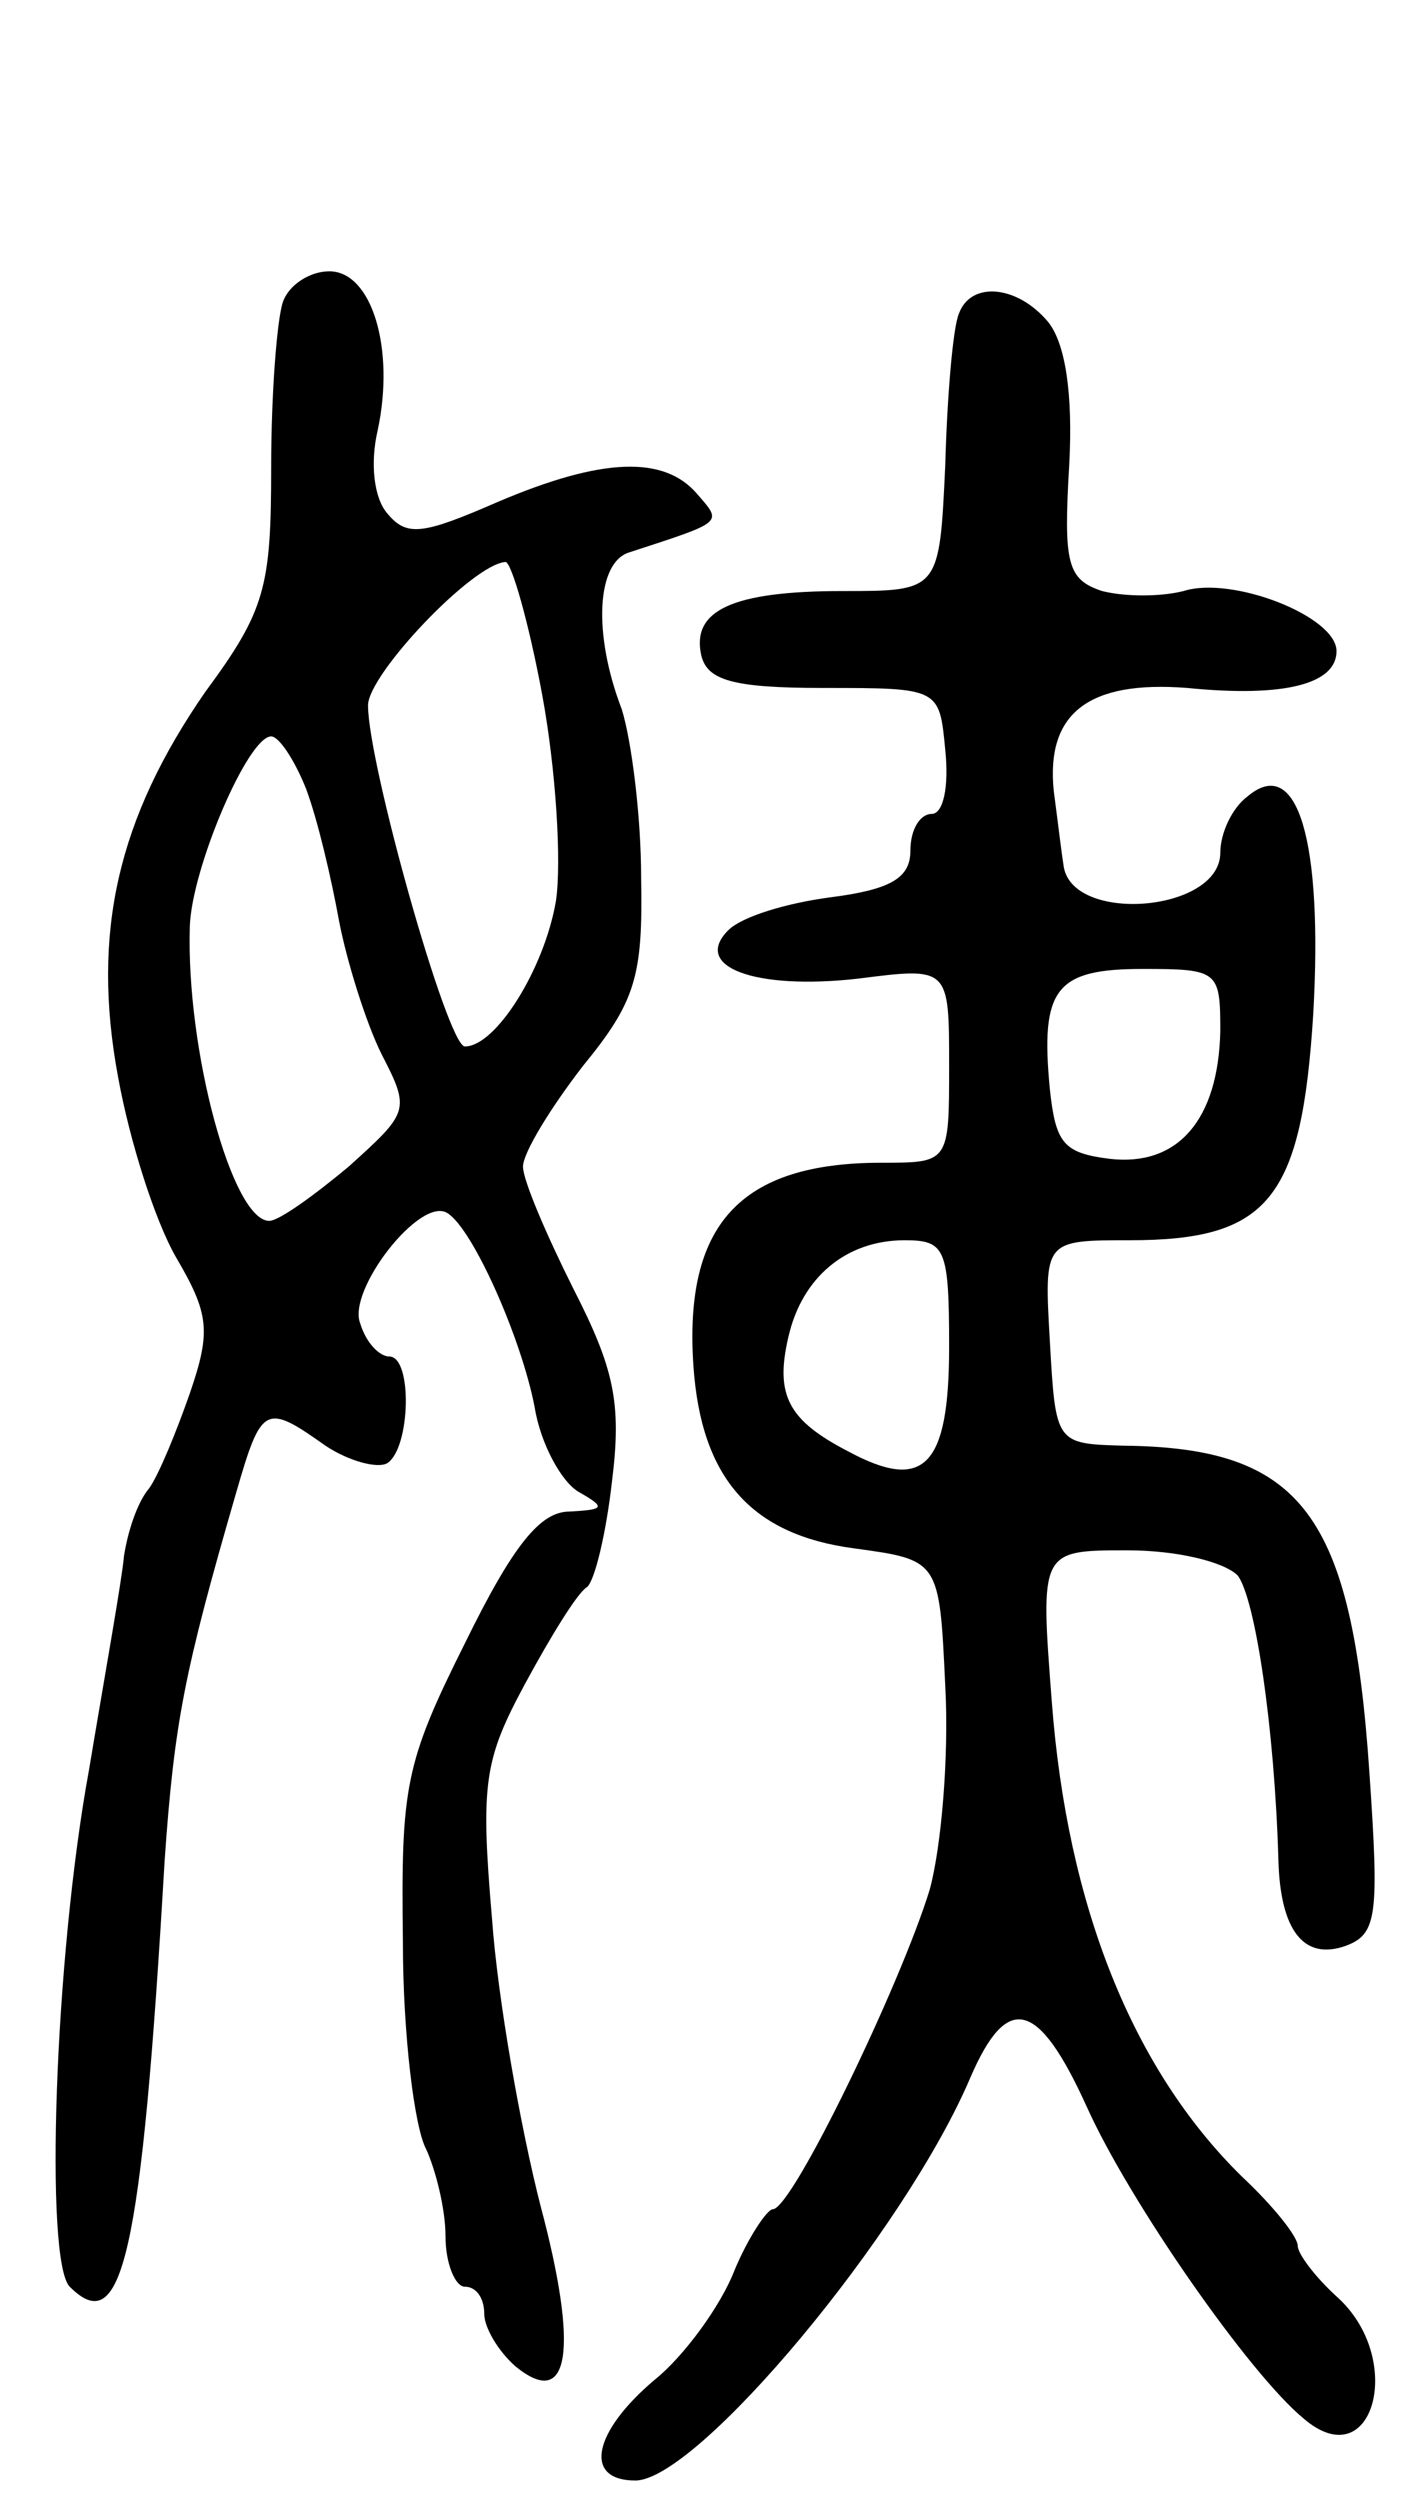 <svg version="1.0" xmlns="http://www.w3.org/2000/svg"
 width="73pt" height="129pt" viewBox="0 0 73 129"
 preserveAspectRatio="xMidYMid meet">
<g transform="translate(0,129) scale(0.1,-0.1)"
fill="#000000" stroke="none">
<path d="M146 1134 c-3 -9 -6 -47 -6 -85 0 -62 -3 -74 -34 -116 -45 -65 -59
-124 -45 -199 6 -33 19 -74 30 -93 17 -29 18 -38 7 -70 -7 -20 -16 -42 -21
-49 -6 -7 -11 -22 -13 -35 -1 -12 -10 -62 -18 -110 -18 -98 -23 -254 -10 -267
27 -27 37 14 49 220 5 71 10 97 37 190 13 45 15 46 46 24 12 -8 27 -12 32 -9
12 8 13 55 1 55 -5 0 -12 7 -15 17 -7 17 31 66 45 57 13 -8 38 -64 45 -100 3
-19 14 -39 23 -44 14 -8 13 -9 -5 -10 -15 0 -29 -17 -54 -68 -31 -62 -33 -74
-32 -154 0 -48 6 -96 12 -107 5 -11 10 -31 10 -45 0 -14 5 -26 10 -26 6 0 10
-6 10 -14 0 -7 7 -19 16 -27 28 -23 33 8 13 83 -10 39 -22 106 -25 148 -6 70
-4 82 17 121 13 24 27 47 32 50 4 3 10 28 13 55 5 40 1 58 -20 99 -14 28 -26
56 -26 63 0 7 14 30 31 52 27 33 31 46 30 97 0 32 -5 71 -10 87 -15 39 -13 76
4 81 49 16 48 15 35 30 -17 20 -49 19 -103 -4 -39 -17 -47 -18 -57 -6 -7 8 -9
26 -5 43 9 42 -3 82 -25 82 -10 0 -21 -7 -24 -16z m134 -203 c7 -38 10 -86 7
-106 -6 -35 -31 -75 -47 -75 -9 0 -50 146 -50 176 0 16 54 73 71 74 3 0 12
-31 19 -69z m-122 -48 c6 -16 13 -46 17 -68 4 -21 14 -53 22 -69 15 -29 14
-30 -17 -58 -18 -15 -36 -28 -41 -28 -19 0 -43 88 -41 152 1 30 30 98 42 98 4
0 12 -12 18 -27z"/>
<path d="M495 1128 c-3 -7 -6 -42 -7 -78 -3 -65 -3 -65 -53 -65 -57 0 -78 -10
-73 -33 3 -13 16 -17 63 -17 60 0 60 0 63 -32 2 -19 -1 -33 -7 -33 -6 0 -11
-8 -11 -19 0 -14 -10 -20 -41 -24 -23 -3 -46 -10 -53 -17 -19 -19 14 -31 67
-25 47 6 47 6 47 -45 0 -50 0 -50 -35 -50 -73 0 -102 -32 -97 -105 4 -58 30
-87 83 -94 44 -6 44 -6 47 -71 2 -36 -2 -83 -8 -105 -15 -49 -71 -165 -81
-165 -3 0 -13 -15 -20 -32 -7 -18 -26 -44 -41 -56 -32 -27 -37 -52 -10 -52 32
0 139 128 173 208 19 44 35 40 60 -15 22 -49 84 -138 112 -161 36 -31 53 31
17 63 -11 10 -20 22 -20 26 0 5 -13 21 -29 36 -56 55 -90 139 -98 245 -6 78
-6 78 39 78 26 0 50 -6 57 -13 9 -12 19 -78 21 -147 1 -36 13 -52 35 -44 16 6
17 16 12 89 -9 134 -35 168 -127 169 -35 1 -35 1 -38 54 -3 52 -3 52 41 52 72
0 89 21 95 117 5 89 -8 134 -34 112 -8 -6 -14 -19 -14 -29 0 -31 -78 -37 -81
-6 -1 6 -3 23 -5 38 -4 40 18 57 69 53 50 -5 77 2 77 19 0 18 -54 39 -79 31
-12 -3 -30 -3 -42 0 -18 6 -20 14 -17 65 2 37 -2 63 -11 74 -16 19 -40 21 -46
4z m135 -370 c-1 -46 -22 -70 -57 -66 -24 3 -28 8 -31 36 -5 52 3 62 48 62 39
0 40 -1 40 -32z m-140 -163 c0 -62 -13 -75 -52 -54 -31 16 -38 29 -31 59 7 31
30 50 60 50 21 0 23 -4 23 -55z"/>
</g>
</svg>
